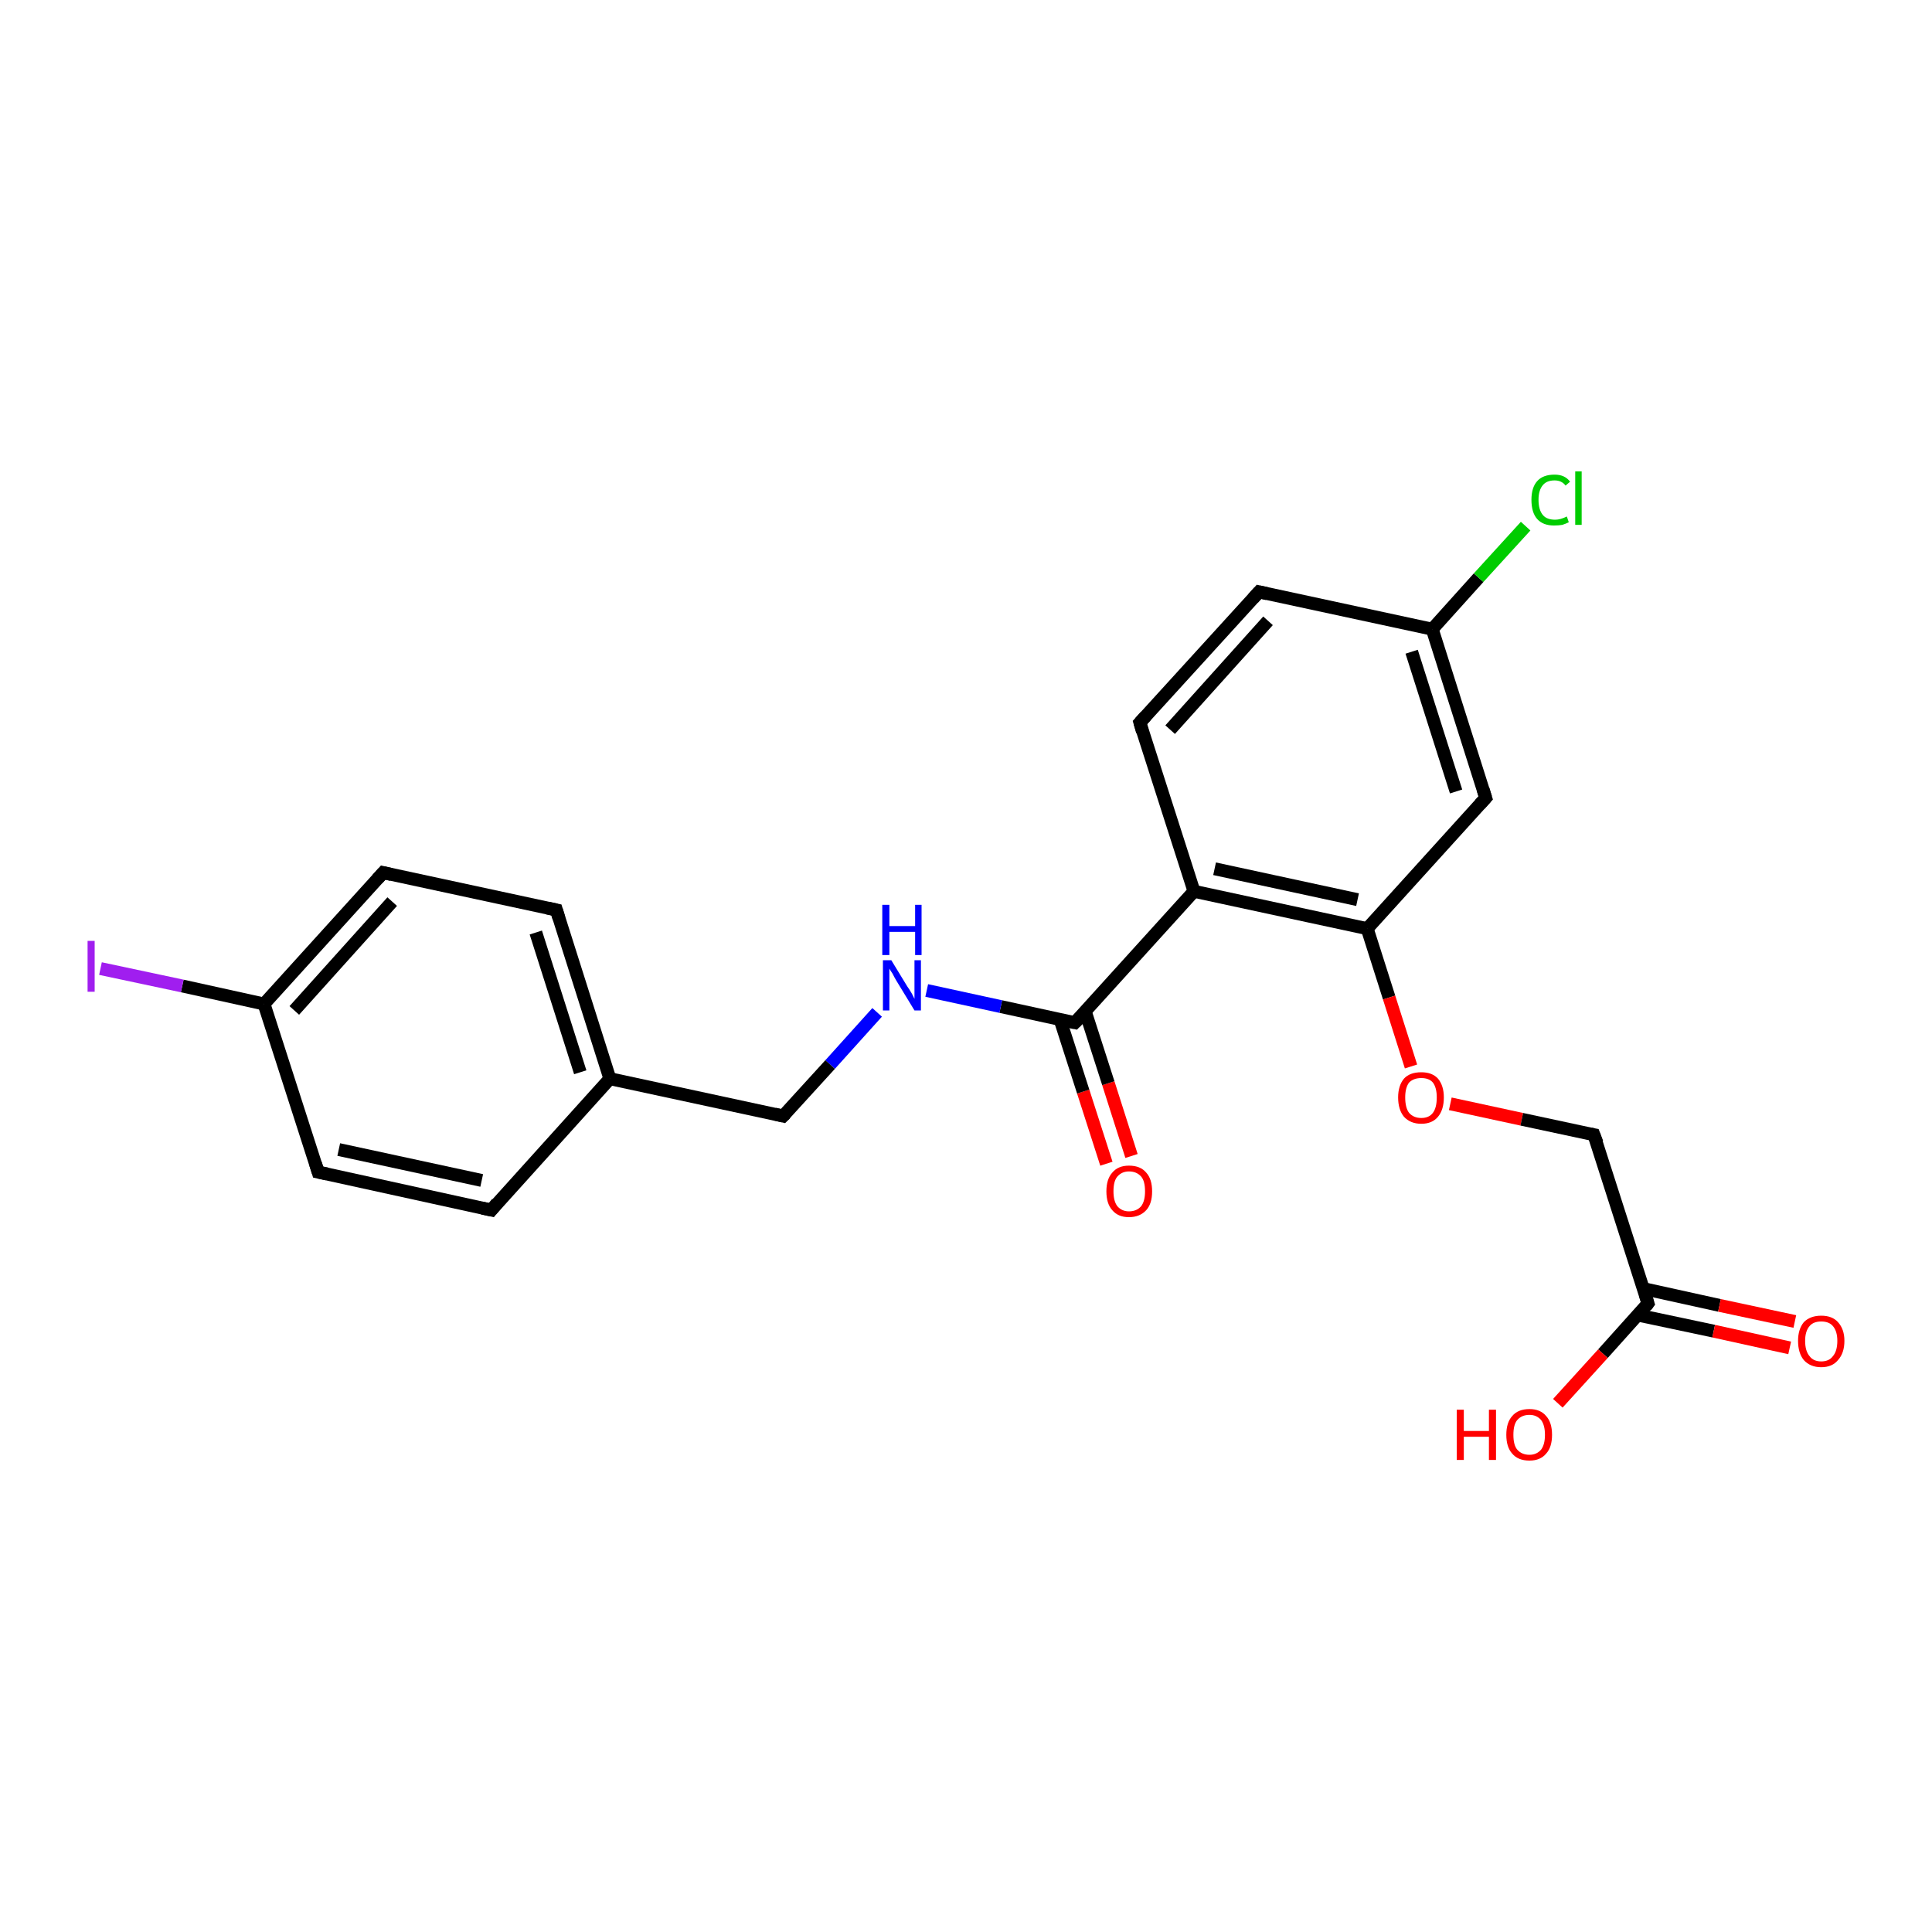 <?xml version='1.0' encoding='iso-8859-1'?>
<svg version='1.1' baseProfile='full'
              xmlns='http://www.w3.org/2000/svg'
                      xmlns:rdkit='http://www.rdkit.org/xml'
                      xmlns:xlink='http://www.w3.org/1999/xlink'
                  xml:space='preserve'
width='300px' height='300px' viewBox='0 0 300 300'>
<!-- END OF HEADER -->
<rect style='opacity:1.0;fill:#FFFFFF;stroke:none' width='300.0' height='300.0' x='0.0' y='0.0'> </rect>
<path class='bond-0 atom-0 atom-1' d='M 171.8,180.7 L 168.2,169.5' style='fill:none;fill-rule:evenodd;stroke:#FF0000;stroke-width:2.0px;stroke-linecap:butt;stroke-linejoin:miter;stroke-opacity:1' />
<path class='bond-0 atom-0 atom-1' d='M 168.2,169.5 L 164.6,158.3' style='fill:none;fill-rule:evenodd;stroke:#000000;stroke-width:2.0px;stroke-linecap:butt;stroke-linejoin:miter;stroke-opacity:1' />
<path class='bond-0 atom-0 atom-1' d='M 175.7,179.5 L 172.1,168.2' style='fill:none;fill-rule:evenodd;stroke:#FF0000;stroke-width:2.0px;stroke-linecap:butt;stroke-linejoin:miter;stroke-opacity:1' />
<path class='bond-0 atom-0 atom-1' d='M 172.1,168.2 L 168.5,157.0' style='fill:none;fill-rule:evenodd;stroke:#000000;stroke-width:2.0px;stroke-linecap:butt;stroke-linejoin:miter;stroke-opacity:1' />
<path class='bond-1 atom-1 atom-2' d='M 166.9,158.8 L 185.4,138.4' style='fill:none;fill-rule:evenodd;stroke:#000000;stroke-width:2.0px;stroke-linecap:butt;stroke-linejoin:miter;stroke-opacity:1' />
<path class='bond-2 atom-2 atom-3' d='M 185.4,138.4 L 212.3,144.2' style='fill:none;fill-rule:evenodd;stroke:#000000;stroke-width:2.0px;stroke-linecap:butt;stroke-linejoin:miter;stroke-opacity:1' />
<path class='bond-2 atom-2 atom-3' d='M 188.6,134.9 L 210.8,139.7' style='fill:none;fill-rule:evenodd;stroke:#000000;stroke-width:2.0px;stroke-linecap:butt;stroke-linejoin:miter;stroke-opacity:1' />
<path class='bond-3 atom-3 atom-4' d='M 212.3,144.2 L 215.7,154.9' style='fill:none;fill-rule:evenodd;stroke:#000000;stroke-width:2.0px;stroke-linecap:butt;stroke-linejoin:miter;stroke-opacity:1' />
<path class='bond-3 atom-3 atom-4' d='M 215.7,154.9 L 219.1,165.6' style='fill:none;fill-rule:evenodd;stroke:#FF0000;stroke-width:2.0px;stroke-linecap:butt;stroke-linejoin:miter;stroke-opacity:1' />
<path class='bond-4 atom-4 atom-5' d='M 225.2,171.4 L 236.3,173.8' style='fill:none;fill-rule:evenodd;stroke:#FF0000;stroke-width:2.0px;stroke-linecap:butt;stroke-linejoin:miter;stroke-opacity:1' />
<path class='bond-4 atom-4 atom-5' d='M 236.3,173.8 L 247.5,176.2' style='fill:none;fill-rule:evenodd;stroke:#000000;stroke-width:2.0px;stroke-linecap:butt;stroke-linejoin:miter;stroke-opacity:1' />
<path class='bond-5 atom-5 atom-6' d='M 247.5,176.2 L 255.9,202.4' style='fill:none;fill-rule:evenodd;stroke:#000000;stroke-width:2.0px;stroke-linecap:butt;stroke-linejoin:miter;stroke-opacity:1' />
<path class='bond-6 atom-6 atom-7' d='M 254.3,204.2 L 266.1,206.7' style='fill:none;fill-rule:evenodd;stroke:#000000;stroke-width:2.0px;stroke-linecap:butt;stroke-linejoin:miter;stroke-opacity:1' />
<path class='bond-6 atom-6 atom-7' d='M 266.1,206.7 L 277.9,209.3' style='fill:none;fill-rule:evenodd;stroke:#FF0000;stroke-width:2.0px;stroke-linecap:butt;stroke-linejoin:miter;stroke-opacity:1' />
<path class='bond-6 atom-6 atom-7' d='M 255.2,200.1 L 267.0,202.7' style='fill:none;fill-rule:evenodd;stroke:#000000;stroke-width:2.0px;stroke-linecap:butt;stroke-linejoin:miter;stroke-opacity:1' />
<path class='bond-6 atom-6 atom-7' d='M 267.0,202.7 L 278.7,205.2' style='fill:none;fill-rule:evenodd;stroke:#FF0000;stroke-width:2.0px;stroke-linecap:butt;stroke-linejoin:miter;stroke-opacity:1' />
<path class='bond-7 atom-6 atom-8' d='M 255.9,202.4 L 248.9,210.2' style='fill:none;fill-rule:evenodd;stroke:#000000;stroke-width:2.0px;stroke-linecap:butt;stroke-linejoin:miter;stroke-opacity:1' />
<path class='bond-7 atom-6 atom-8' d='M 248.9,210.2 L 241.9,217.9' style='fill:none;fill-rule:evenodd;stroke:#FF0000;stroke-width:2.0px;stroke-linecap:butt;stroke-linejoin:miter;stroke-opacity:1' />
<path class='bond-8 atom-3 atom-9' d='M 212.3,144.2 L 230.7,123.9' style='fill:none;fill-rule:evenodd;stroke:#000000;stroke-width:2.0px;stroke-linecap:butt;stroke-linejoin:miter;stroke-opacity:1' />
<path class='bond-9 atom-9 atom-10' d='M 230.7,123.9 L 222.4,97.7' style='fill:none;fill-rule:evenodd;stroke:#000000;stroke-width:2.0px;stroke-linecap:butt;stroke-linejoin:miter;stroke-opacity:1' />
<path class='bond-9 atom-9 atom-10' d='M 226.1,122.9 L 219.2,101.2' style='fill:none;fill-rule:evenodd;stroke:#000000;stroke-width:2.0px;stroke-linecap:butt;stroke-linejoin:miter;stroke-opacity:1' />
<path class='bond-10 atom-10 atom-11' d='M 222.4,97.7 L 229.6,89.7' style='fill:none;fill-rule:evenodd;stroke:#000000;stroke-width:2.0px;stroke-linecap:butt;stroke-linejoin:miter;stroke-opacity:1' />
<path class='bond-10 atom-10 atom-11' d='M 229.6,89.7 L 236.9,81.7' style='fill:none;fill-rule:evenodd;stroke:#00CC00;stroke-width:2.0px;stroke-linecap:butt;stroke-linejoin:miter;stroke-opacity:1' />
<path class='bond-11 atom-10 atom-12' d='M 222.4,97.7 L 195.5,91.9' style='fill:none;fill-rule:evenodd;stroke:#000000;stroke-width:2.0px;stroke-linecap:butt;stroke-linejoin:miter;stroke-opacity:1' />
<path class='bond-12 atom-12 atom-13' d='M 195.5,91.9 L 177.0,112.2' style='fill:none;fill-rule:evenodd;stroke:#000000;stroke-width:2.0px;stroke-linecap:butt;stroke-linejoin:miter;stroke-opacity:1' />
<path class='bond-12 atom-12 atom-13' d='M 196.9,96.4 L 181.7,113.3' style='fill:none;fill-rule:evenodd;stroke:#000000;stroke-width:2.0px;stroke-linecap:butt;stroke-linejoin:miter;stroke-opacity:1' />
<path class='bond-13 atom-1 atom-14' d='M 166.9,158.8 L 155.4,156.3' style='fill:none;fill-rule:evenodd;stroke:#000000;stroke-width:2.0px;stroke-linecap:butt;stroke-linejoin:miter;stroke-opacity:1' />
<path class='bond-13 atom-1 atom-14' d='M 155.4,156.3 L 143.9,153.8' style='fill:none;fill-rule:evenodd;stroke:#0000FF;stroke-width:2.0px;stroke-linecap:butt;stroke-linejoin:miter;stroke-opacity:1' />
<path class='bond-14 atom-14 atom-15' d='M 136.2,157.2 L 128.9,165.3' style='fill:none;fill-rule:evenodd;stroke:#0000FF;stroke-width:2.0px;stroke-linecap:butt;stroke-linejoin:miter;stroke-opacity:1' />
<path class='bond-14 atom-14 atom-15' d='M 128.9,165.3 L 121.6,173.3' style='fill:none;fill-rule:evenodd;stroke:#000000;stroke-width:2.0px;stroke-linecap:butt;stroke-linejoin:miter;stroke-opacity:1' />
<path class='bond-15 atom-15 atom-16' d='M 121.6,173.3 L 94.7,167.5' style='fill:none;fill-rule:evenodd;stroke:#000000;stroke-width:2.0px;stroke-linecap:butt;stroke-linejoin:miter;stroke-opacity:1' />
<path class='bond-16 atom-16 atom-17' d='M 94.7,167.5 L 86.4,141.3' style='fill:none;fill-rule:evenodd;stroke:#000000;stroke-width:2.0px;stroke-linecap:butt;stroke-linejoin:miter;stroke-opacity:1' />
<path class='bond-16 atom-16 atom-17' d='M 90.1,166.5 L 83.2,144.8' style='fill:none;fill-rule:evenodd;stroke:#000000;stroke-width:2.0px;stroke-linecap:butt;stroke-linejoin:miter;stroke-opacity:1' />
<path class='bond-17 atom-17 atom-18' d='M 86.4,141.3 L 59.5,135.5' style='fill:none;fill-rule:evenodd;stroke:#000000;stroke-width:2.0px;stroke-linecap:butt;stroke-linejoin:miter;stroke-opacity:1' />
<path class='bond-18 atom-18 atom-19' d='M 59.5,135.5 L 41.0,155.9' style='fill:none;fill-rule:evenodd;stroke:#000000;stroke-width:2.0px;stroke-linecap:butt;stroke-linejoin:miter;stroke-opacity:1' />
<path class='bond-18 atom-18 atom-19' d='M 60.9,140.0 L 45.7,156.9' style='fill:none;fill-rule:evenodd;stroke:#000000;stroke-width:2.0px;stroke-linecap:butt;stroke-linejoin:miter;stroke-opacity:1' />
<path class='bond-19 atom-19 atom-20' d='M 41.0,155.9 L 28.3,153.1' style='fill:none;fill-rule:evenodd;stroke:#000000;stroke-width:2.0px;stroke-linecap:butt;stroke-linejoin:miter;stroke-opacity:1' />
<path class='bond-19 atom-19 atom-20' d='M 28.3,153.1 L 15.6,150.4' style='fill:none;fill-rule:evenodd;stroke:#A01EEF;stroke-width:2.0px;stroke-linecap:butt;stroke-linejoin:miter;stroke-opacity:1' />
<path class='bond-20 atom-19 atom-21' d='M 41.0,155.9 L 49.4,182.0' style='fill:none;fill-rule:evenodd;stroke:#000000;stroke-width:2.0px;stroke-linecap:butt;stroke-linejoin:miter;stroke-opacity:1' />
<path class='bond-21 atom-21 atom-22' d='M 49.4,182.0 L 76.3,187.9' style='fill:none;fill-rule:evenodd;stroke:#000000;stroke-width:2.0px;stroke-linecap:butt;stroke-linejoin:miter;stroke-opacity:1' />
<path class='bond-21 atom-21 atom-22' d='M 52.6,178.5 L 74.8,183.3' style='fill:none;fill-rule:evenodd;stroke:#000000;stroke-width:2.0px;stroke-linecap:butt;stroke-linejoin:miter;stroke-opacity:1' />
<path class='bond-22 atom-13 atom-2' d='M 177.0,112.2 L 185.4,138.4' style='fill:none;fill-rule:evenodd;stroke:#000000;stroke-width:2.0px;stroke-linecap:butt;stroke-linejoin:miter;stroke-opacity:1' />
<path class='bond-23 atom-22 atom-16' d='M 76.3,187.9 L 94.7,167.5' style='fill:none;fill-rule:evenodd;stroke:#000000;stroke-width:2.0px;stroke-linecap:butt;stroke-linejoin:miter;stroke-opacity:1' />
<path d='M 167.9,157.8 L 166.9,158.8 L 166.4,158.7' style='fill:none;stroke:#000000;stroke-width:2.0px;stroke-linecap:butt;stroke-linejoin:miter;stroke-opacity:1;' />
<path d='M 247.0,176.1 L 247.5,176.2 L 248.0,177.5' style='fill:none;stroke:#000000;stroke-width:2.0px;stroke-linecap:butt;stroke-linejoin:miter;stroke-opacity:1;' />
<path d='M 255.5,201.1 L 255.9,202.4 L 255.6,202.8' style='fill:none;stroke:#000000;stroke-width:2.0px;stroke-linecap:butt;stroke-linejoin:miter;stroke-opacity:1;' />
<path d='M 229.8,124.9 L 230.7,123.9 L 230.3,122.6' style='fill:none;stroke:#000000;stroke-width:2.0px;stroke-linecap:butt;stroke-linejoin:miter;stroke-opacity:1;' />
<path d='M 196.8,92.2 L 195.5,91.9 L 194.6,92.9' style='fill:none;stroke:#000000;stroke-width:2.0px;stroke-linecap:butt;stroke-linejoin:miter;stroke-opacity:1;' />
<path d='M 177.9,111.2 L 177.0,112.2 L 177.4,113.6' style='fill:none;stroke:#000000;stroke-width:2.0px;stroke-linecap:butt;stroke-linejoin:miter;stroke-opacity:1;' />
<path d='M 122.0,172.9 L 121.6,173.3 L 120.3,173.0' style='fill:none;stroke:#000000;stroke-width:2.0px;stroke-linecap:butt;stroke-linejoin:miter;stroke-opacity:1;' />
<path d='M 86.8,142.6 L 86.4,141.3 L 85.0,141.0' style='fill:none;stroke:#000000;stroke-width:2.0px;stroke-linecap:butt;stroke-linejoin:miter;stroke-opacity:1;' />
<path d='M 60.8,135.8 L 59.5,135.5 L 58.6,136.5' style='fill:none;stroke:#000000;stroke-width:2.0px;stroke-linecap:butt;stroke-linejoin:miter;stroke-opacity:1;' />
<path d='M 49.0,180.7 L 49.4,182.0 L 50.8,182.3' style='fill:none;stroke:#000000;stroke-width:2.0px;stroke-linecap:butt;stroke-linejoin:miter;stroke-opacity:1;' />
<path d='M 74.9,187.6 L 76.3,187.9 L 77.2,186.8' style='fill:none;stroke:#000000;stroke-width:2.0px;stroke-linecap:butt;stroke-linejoin:miter;stroke-opacity:1;' />
<path class='atom-0' d='M 171.8 185.0
Q 171.8 183.1, 172.7 182.1
Q 173.6 181.0, 175.3 181.0
Q 177.1 181.0, 178.0 182.1
Q 178.9 183.1, 178.9 185.0
Q 178.9 186.9, 178.0 187.9
Q 177.0 189.0, 175.3 189.0
Q 173.6 189.0, 172.7 187.9
Q 171.8 186.9, 171.8 185.0
M 175.3 188.1
Q 176.5 188.1, 177.2 187.3
Q 177.8 186.5, 177.8 185.0
Q 177.8 183.4, 177.2 182.7
Q 176.5 181.9, 175.3 181.9
Q 174.2 181.9, 173.5 182.7
Q 172.9 183.4, 172.9 185.0
Q 172.9 186.5, 173.5 187.3
Q 174.2 188.1, 175.3 188.1
' fill='#FF0000'/>
<path class='atom-4' d='M 217.1 170.4
Q 217.1 168.6, 218.0 167.5
Q 218.9 166.5, 220.7 166.5
Q 222.4 166.5, 223.3 167.5
Q 224.2 168.6, 224.2 170.4
Q 224.2 172.3, 223.3 173.4
Q 222.4 174.5, 220.7 174.5
Q 219.0 174.5, 218.0 173.4
Q 217.1 172.3, 217.1 170.4
M 220.7 173.6
Q 221.9 173.6, 222.5 172.8
Q 223.1 172.0, 223.1 170.4
Q 223.1 168.9, 222.5 168.1
Q 221.9 167.4, 220.7 167.4
Q 219.5 167.4, 218.8 168.1
Q 218.2 168.9, 218.2 170.4
Q 218.2 172.0, 218.8 172.8
Q 219.5 173.6, 220.7 173.6
' fill='#FF0000'/>
<path class='atom-7' d='M 279.2 208.2
Q 279.2 206.4, 280.1 205.3
Q 281.1 204.3, 282.8 204.3
Q 284.5 204.3, 285.4 205.3
Q 286.4 206.4, 286.4 208.2
Q 286.4 210.1, 285.4 211.2
Q 284.5 212.3, 282.8 212.3
Q 281.1 212.3, 280.1 211.2
Q 279.2 210.1, 279.2 208.2
M 282.8 211.4
Q 284.0 211.4, 284.6 210.6
Q 285.3 209.8, 285.3 208.2
Q 285.3 206.7, 284.6 205.9
Q 284.0 205.2, 282.8 205.2
Q 281.6 205.2, 281.0 205.9
Q 280.3 206.7, 280.3 208.2
Q 280.3 209.8, 281.0 210.6
Q 281.6 211.4, 282.8 211.4
' fill='#FF0000'/>
<path class='atom-8' d='M 226.2 218.9
L 227.3 218.9
L 227.3 222.2
L 231.2 222.2
L 231.2 218.9
L 232.3 218.9
L 232.3 226.7
L 231.2 226.7
L 231.2 223.1
L 227.3 223.1
L 227.3 226.7
L 226.2 226.7
L 226.2 218.9
' fill='#FF0000'/>
<path class='atom-8' d='M 233.9 222.8
Q 233.9 220.9, 234.8 219.9
Q 235.7 218.8, 237.5 218.8
Q 239.2 218.8, 240.1 219.9
Q 241.0 220.9, 241.0 222.8
Q 241.0 224.7, 240.1 225.7
Q 239.2 226.8, 237.5 226.8
Q 235.7 226.8, 234.8 225.7
Q 233.9 224.7, 233.9 222.8
M 237.5 225.9
Q 238.6 225.9, 239.3 225.1
Q 239.9 224.3, 239.9 222.8
Q 239.9 221.3, 239.3 220.5
Q 238.6 219.7, 237.5 219.7
Q 236.3 219.7, 235.6 220.5
Q 235.0 221.2, 235.0 222.8
Q 235.0 224.4, 235.6 225.1
Q 236.3 225.9, 237.5 225.9
' fill='#FF0000'/>
<path class='atom-11' d='M 237.8 77.6
Q 237.8 75.7, 238.7 74.7
Q 239.6 73.7, 241.4 73.7
Q 243.0 73.7, 243.8 74.8
L 243.1 75.4
Q 242.5 74.6, 241.4 74.6
Q 240.2 74.6, 239.6 75.3
Q 238.9 76.1, 238.9 77.6
Q 238.9 79.2, 239.6 80.0
Q 240.2 80.7, 241.5 80.7
Q 242.3 80.7, 243.3 80.2
L 243.6 81.1
Q 243.2 81.3, 242.6 81.5
Q 242.0 81.6, 241.3 81.6
Q 239.6 81.6, 238.7 80.6
Q 237.8 79.6, 237.8 77.6
' fill='#00CC00'/>
<path class='atom-11' d='M 244.6 73.2
L 245.6 73.2
L 245.6 81.5
L 244.6 81.5
L 244.6 73.2
' fill='#00CC00'/>
<path class='atom-14' d='M 138.4 149.1
L 140.9 153.2
Q 141.2 153.6, 141.6 154.3
Q 142.0 155.1, 142.0 155.1
L 142.0 149.1
L 143.0 149.1
L 143.0 156.9
L 142.0 156.9
L 139.2 152.3
Q 138.9 151.8, 138.6 151.2
Q 138.2 150.6, 138.1 150.4
L 138.1 156.9
L 137.1 156.9
L 137.1 149.1
L 138.4 149.1
' fill='#0000FF'/>
<path class='atom-14' d='M 137.0 140.5
L 138.1 140.5
L 138.1 143.8
L 142.1 143.8
L 142.1 140.5
L 143.1 140.5
L 143.1 148.3
L 142.1 148.3
L 142.1 144.7
L 138.1 144.7
L 138.1 148.3
L 137.0 148.3
L 137.0 140.5
' fill='#0000FF'/>
<path class='atom-20' d='M 13.6 146.1
L 14.7 146.1
L 14.7 154.0
L 13.6 154.0
L 13.6 146.1
' fill='#A01EEF'/>
</svg>
